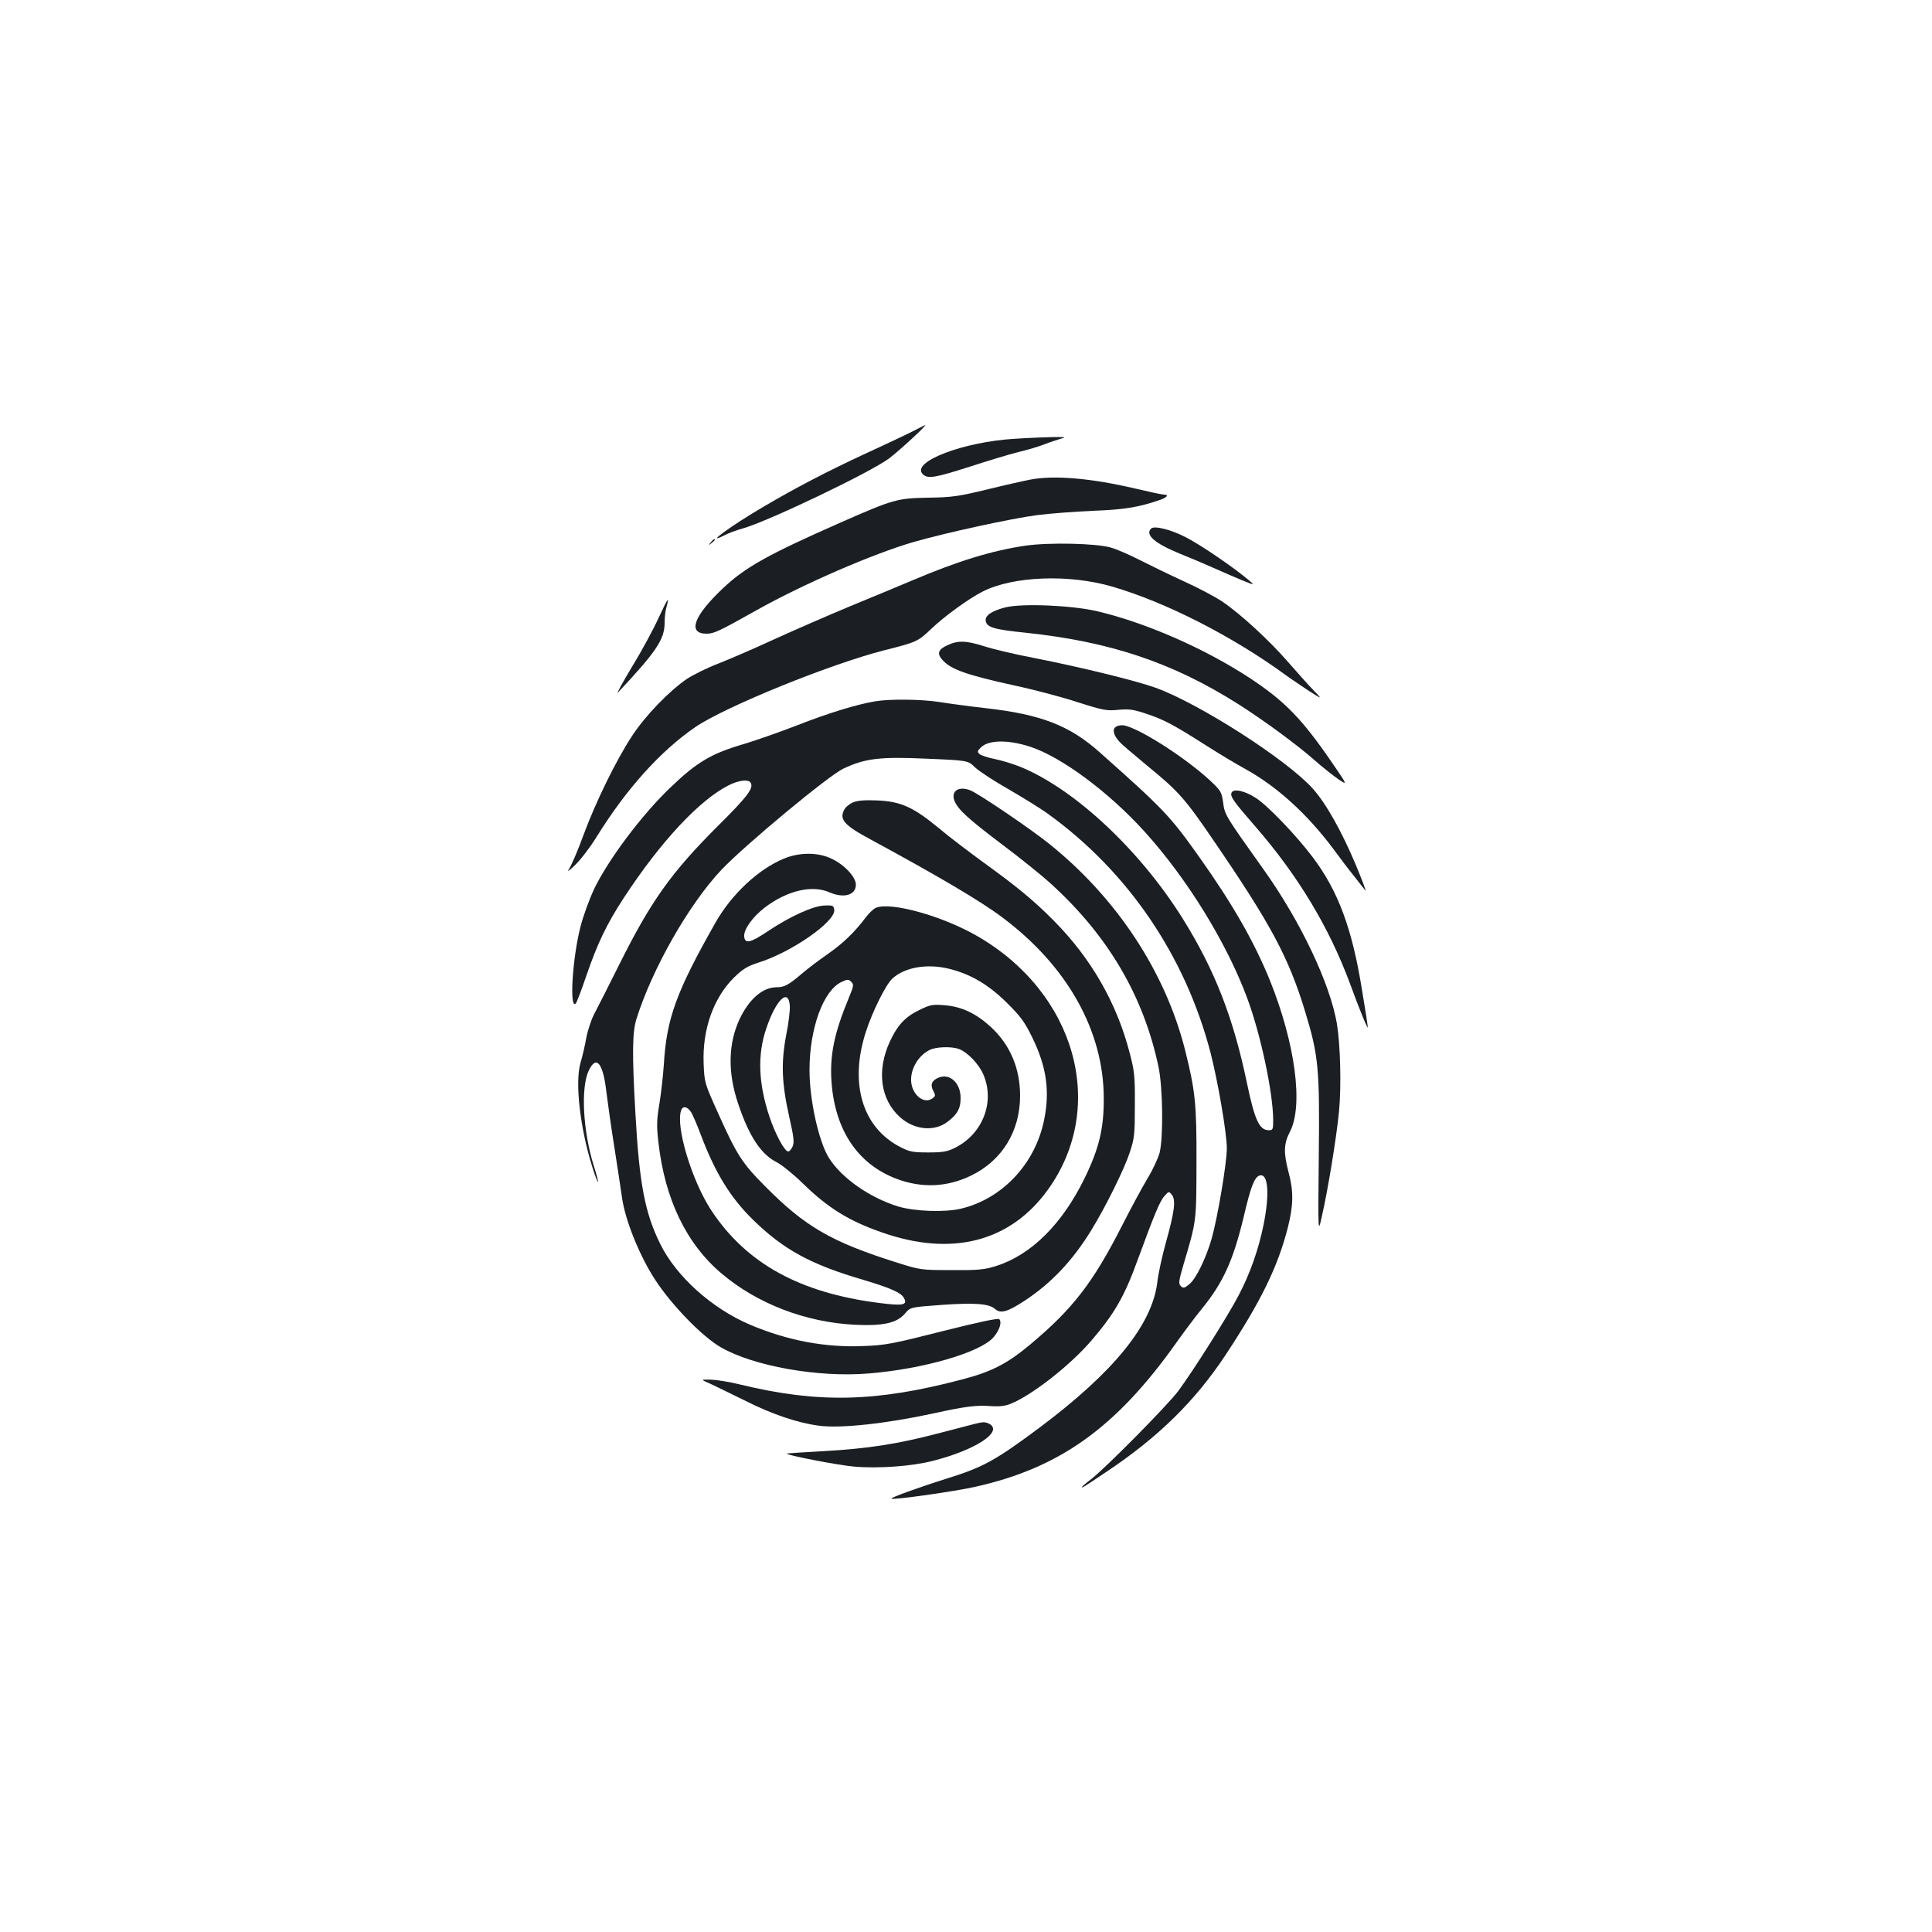 <?xml version="1.0" standalone="no"?>
<!DOCTYPE svg PUBLIC "-//W3C//DTD SVG 20010904//EN"
 "http://www.w3.org/TR/2001/REC-SVG-20010904/DTD/svg10.dtd">
<svg version="1.0" xmlns="http://www.w3.org/2000/svg"
 width="1000pt" height="1000pt" viewBox="0 0 1000 1000"
 preserveAspectRatio="xMidYMid meet">
<g transform="translate(0,1000) scale(0.1,-0.1)"
fill="#1b1f23" stroke="none">
<path d="M4725 7768 c-33 -17 -145 -70 -250 -118 -192 -89 -357 -175 -520
-271 -168 -98 -315 -205 -206 -150 22 12 64 27 93 35 126 34 664 291 761 364
55 42 197 173 186 172 -2 -1 -31 -15 -64 -32z"/>
<path d="M5255 7729 c-268 -15 -542 -120 -479 -183 25 -26 64 -19 242 38 92
30 205 64 252 76 47 11 108 29 135 40 28 11 66 23 85 29 31 8 27 9 -35 9 -38
-1 -128 -4 -200 -9z"/>
<path d="M5335 7518 c-27 -5 -126 -27 -220 -50 -152 -37 -185 -42 -310 -44
-162 -3 -180 -8 -455 -129 -372 -164 -492 -230 -608 -340 -152 -143 -185 -235
-85 -235 38 0 62 11 258 121 242 136 607 294 815 354 168 48 507 122 640 139
63 8 192 18 285 22 163 6 237 18 348 56 38 13 49 28 21 28 -9 0 -75 14 -147
31 -229 54 -419 70 -542 47z"/>
<path d="M5958 7264 c-32 -32 18 -76 147 -129 50 -20 128 -53 175 -74 47 -21
114 -50 150 -65 65 -26 65 -26 35 0 -83 70 -258 189 -331 225 -78 40 -161 59
-176 43z"/>
<path d="M3679 7193 c-13 -16 -12 -17 4 -4 9 7 17 15 17 17 0 8 -8 3 -21 -13z"/>
<path d="M5310 7176 c-173 -25 -353 -80 -590 -181 -69 -29 -215 -90 -325 -135
-110 -46 -285 -122 -390 -170 -104 -48 -234 -104 -288 -125 -55 -21 -126 -56
-160 -78 -92 -62 -217 -191 -286 -297 -82 -125 -188 -341 -252 -515 -28 -77
-61 -153 -72 -170 -14 -21 -5 -16 31 19 28 27 78 92 111 146 156 251 332 445
512 568 157 106 699 326 979 397 164 41 172 45 240 110 69 66 196 158 268 194
157 79 445 90 668 25 276 -80 626 -258 904 -462 25 -18 77 -53 115 -78 70 -45
70 -45 24 3 -26 26 -83 91 -129 143 -98 114 -250 253 -343 316 -37 25 -126 72
-199 105 -72 33 -175 83 -228 110 -53 27 -121 57 -151 65 -76 22 -319 27 -439
10z"/>
<path d="M3409 6802 c-24 -53 -85 -167 -137 -252 -51 -85 -84 -146 -74 -135
199 212 242 276 242 361 0 27 4 65 10 83 17 61 5 43 -41 -57z"/>
<path d="M5203 6856 c-70 -18 -105 -42 -101 -69 5 -34 41 -45 207 -62 436 -46
760 -154 1101 -370 135 -86 304 -210 399 -294 35 -31 87 -72 115 -92 52 -35
52 -35 -27 80 -158 231 -247 322 -429 442 -234 153 -537 286 -788 345 -130 31
-392 42 -477 20z"/>
<path d="M4903 6660 c-48 -22 -55 -44 -23 -78 45 -48 124 -76 375 -131 99 -21
245 -60 324 -86 132 -42 150 -45 210 -39 56 5 78 2 146 -21 90 -30 139 -56
310 -165 66 -42 156 -96 200 -120 165 -91 322 -234 457 -415 32 -44 80 -107
106 -139 26 -33 52 -67 59 -75 7 -9 -16 52 -50 134 -73 173 -154 318 -223 394
-134 149 -584 438 -812 521 -99 36 -388 107 -628 154 -100 19 -217 47 -260 61
-95 30 -135 31 -191 5z"/>
<path d="M4530 6370 c-97 -16 -245 -62 -401 -123 -90 -35 -213 -78 -272 -96
-176 -51 -250 -95 -391 -231 -147 -141 -320 -373 -391 -522 -24 -51 -56 -138
-70 -193 -42 -161 -59 -433 -25 -399 5 5 30 70 55 144 58 168 104 265 194 403
189 289 391 506 542 582 50 26 103 33 114 14 18 -27 -16 -72 -168 -223 -242
-241 -349 -391 -513 -721 -52 -104 -108 -215 -124 -245 -17 -30 -37 -89 -45
-130 -7 -41 -21 -100 -30 -130 -30 -101 -3 -338 61 -541 14 -45 27 -79 29 -77
2 2 -7 39 -21 82 -57 181 -69 408 -26 496 39 81 74 37 91 -115 7 -55 25 -185
42 -290 16 -104 34 -220 39 -257 17 -118 93 -304 173 -425 86 -131 242 -291
337 -346 169 -98 505 -158 767 -136 283 23 579 109 646 188 31 37 44 78 29 93
-6 6 -103 -14 -293 -62 -256 -65 -296 -73 -408 -77 -198 -9 -394 28 -588 110
-198 84 -383 250 -466 419 -79 160 -108 312 -128 673 -18 316 -16 420 5 490
82 262 273 597 443 776 126 131 552 485 629 521 113 53 189 62 431 51 213 -9
213 -9 250 -45 21 -20 99 -71 173 -113 74 -43 167 -100 205 -128 413 -298 710
-734 841 -1237 38 -148 84 -415 84 -494 0 -77 -48 -360 -79 -469 -29 -100 -80
-205 -114 -233 -26 -22 -32 -23 -45 -11 -13 13 -11 26 13 109 69 233 67 220
68 528 1 306 -6 373 -59 585 -103 407 -355 788 -704 1068 -99 79 -361 257
-407 276 -60 24 -102 -3 -83 -53 17 -45 71 -94 243 -224 95 -71 209 -163 253
-203 298 -270 482 -582 560 -949 23 -106 26 -368 6 -447 -8 -29 -36 -89 -62
-132 -27 -44 -87 -156 -135 -250 -148 -290 -252 -425 -469 -607 -121 -102
-203 -144 -356 -184 -448 -118 -745 -124 -1150 -26 -52 13 -120 24 -150 25
-55 1 -55 1 -4 -21 27 -13 111 -53 185 -90 136 -68 264 -112 375 -127 111 -16
350 10 599 64 158 35 222 43 292 37 45 -3 75 0 104 12 110 44 308 199 417 326
122 142 172 230 241 420 84 229 114 303 138 329 23 26 23 26 39 6 21 -27 13
-87 -31 -245 -19 -68 -40 -162 -45 -209 -28 -219 -224 -461 -605 -747 -229
-171 -295 -208 -478 -265 -150 -47 -299 -101 -293 -106 8 -8 333 38 437 62
435 98 725 306 1034 740 43 61 104 142 136 181 109 134 161 247 215 470 37
159 56 209 82 219 46 17 55 -93 22 -255 -26 -128 -70 -253 -129 -365 -58 -111
-240 -398 -314 -497 -60 -78 -371 -393 -449 -454 -27 -20 -48 -39 -48 -41 0
-6 9 0 127 79 267 178 459 366 618 607 182 276 269 454 321 658 29 116 30 186
4 284 -27 102 -26 149 7 212 70 135 27 456 -103 780 -81 200 -192 395 -368
643 -150 211 -182 245 -515 541 -155 138 -304 196 -593 228 -79 9 -183 23
-233 31 -95 15 -259 17 -335 4z m802 -235 c162 -53 406 -234 591 -438 219
-241 426 -576 532 -862 70 -187 135 -493 135 -635 0 -46 -2 -50 -23 -50 -49 0
-73 54 -113 245 -70 336 -166 583 -329 845 -221 356 -558 672 -839 789 -39 16
-100 35 -136 42 -36 7 -72 19 -80 26 -12 11 -12 16 7 34 39 40 141 41 255 4z"/>
<path d="M5777 6239 c-21 -13 -15 -43 17 -78 11 -13 77 -69 146 -126 158 -129
194 -169 337 -379 302 -441 393 -611 479 -894 69 -227 75 -294 70 -746 -4
-401 -4 -401 15 -316 31 133 77 413 90 550 12 132 7 337 -11 450 -35 208 -188
531 -380 800 -198 278 -201 282 -209 346 -8 56 -12 62 -72 118 -127 116 -356
263 -439 281 -14 3 -33 0 -43 -6z"/>
<path d="M6374 5896 c-7 -19 12 -46 121 -171 223 -256 385 -525 494 -820 46
-126 90 -234 91 -222 0 5 -13 91 -30 191 -51 320 -124 515 -256 690 -88 116
-232 266 -294 306 -59 38 -117 50 -126 26z"/>
<path d="M4413 5846 c-17 -8 -36 -23 -42 -35 -29 -52 -3 -82 137 -157 345
-187 568 -318 678 -401 337 -251 527 -588 527 -938 1 -156 -25 -261 -98 -411
-116 -239 -278 -400 -460 -457 -60 -19 -93 -22 -230 -21 -157 0 -162 1 -280
38 -342 108 -477 186 -685 396 -120 121 -146 162 -243 378 -70 155 -71 158
-75 257 -7 177 51 340 157 445 46 45 69 59 128 78 172 54 400 214 391 273 -3
22 -8 24 -51 22 -59 -2 -179 -57 -291 -132 -91 -61 -120 -68 -124 -29 -4 36
43 102 107 151 116 88 245 118 335 78 74 -32 136 -14 136 40 0 39 -57 101
-123 133 -69 35 -167 36 -249 2 -132 -54 -272 -185 -355 -332 -203 -358 -253
-496 -267 -734 -4 -58 -14 -149 -23 -203 -14 -84 -15 -114 -5 -200 33 -293
144 -524 326 -678 185 -157 435 -253 691 -266 147 -7 218 9 260 59 27 32 27
32 191 44 171 12 244 6 274 -21 29 -26 64 -16 156 44 137 91 247 207 344 366
72 117 168 311 197 398 25 76 27 94 27 247 1 149 -2 176 -27 271 -67 258 -199
488 -392 683 -105 106 -190 176 -370 306 -71 52 -173 129 -225 173 -133 110
-198 139 -320 144 -68 3 -104 -1 -127 -11z m-837 -1601 c9 -13 31 -65 50 -115
75 -200 154 -328 270 -442 159 -156 300 -233 574 -313 140 -42 195 -66 209
-94 20 -36 -6 -41 -129 -25 -410 52 -686 204 -867 477 -102 154 -188 439 -157
521 9 23 31 19 50 -9z"/>
<path d="M4533 5301 c-11 -5 -34 -26 -50 -47 -60 -80 -120 -137 -197 -191 -45
-31 -106 -77 -136 -103 -68 -58 -90 -70 -130 -70 -72 0 -142 -60 -192 -165
-59 -127 -62 -275 -8 -436 56 -168 118 -263 199 -304 26 -13 87 -62 136 -110
130 -127 238 -194 407 -253 364 -129 669 -50 864 223 306 429 142 1016 -368
1310 -180 104 -448 179 -525 146z m382 -316 c111 -28 202 -82 296 -175 72 -71
93 -100 132 -180 74 -151 92 -278 61 -428 -46 -226 -216 -407 -430 -458 -84
-20 -240 -14 -324 11 -150 46 -296 149 -361 254 -52 86 -99 298 -99 452 0 216
71 411 165 456 32 15 37 15 51 1 14 -14 13 -21 -11 -79 -78 -188 -101 -301
-91 -442 19 -248 136 -422 335 -498 132 -50 263 -44 387 16 161 78 254 230
254 414 0 141 -52 264 -151 355 -76 70 -151 106 -240 113 -63 5 -74 3 -133
-26 -72 -35 -112 -79 -151 -164 -68 -149 -48 -298 53 -389 74 -67 178 -77 247
-24 50 38 67 68 67 120 2 76 -52 130 -109 110 -39 -14 -50 -37 -33 -69 13 -25
13 -28 -5 -41 -36 -26 -89 6 -105 65 -18 66 23 152 91 186 32 17 115 20 153 5
44 -16 103 -78 126 -132 61 -142 -4 -309 -149 -380 -38 -19 -63 -23 -136 -23
-79 0 -97 3 -145 28 -197 101 -265 330 -178 597 33 103 102 242 136 274 64 60
182 80 297 51z m-827 -190 c2 -21 -6 -91 -19 -154 -27 -143 -23 -249 17 -426
23 -102 26 -129 16 -150 -6 -14 -16 -25 -22 -25 -19 0 -67 89 -98 182 -57 172
-62 319 -16 454 50 149 115 212 122 119z"/>
<path d="M5045 2630 c-16 -4 -101 -26 -188 -49 -214 -56 -366 -79 -592 -92
-104 -6 -191 -11 -192 -13 -7 -7 259 -59 347 -67 122 -11 299 1 410 30 220 56
364 151 291 191 -22 11 -33 11 -76 0z"/>
</g>
</svg>
